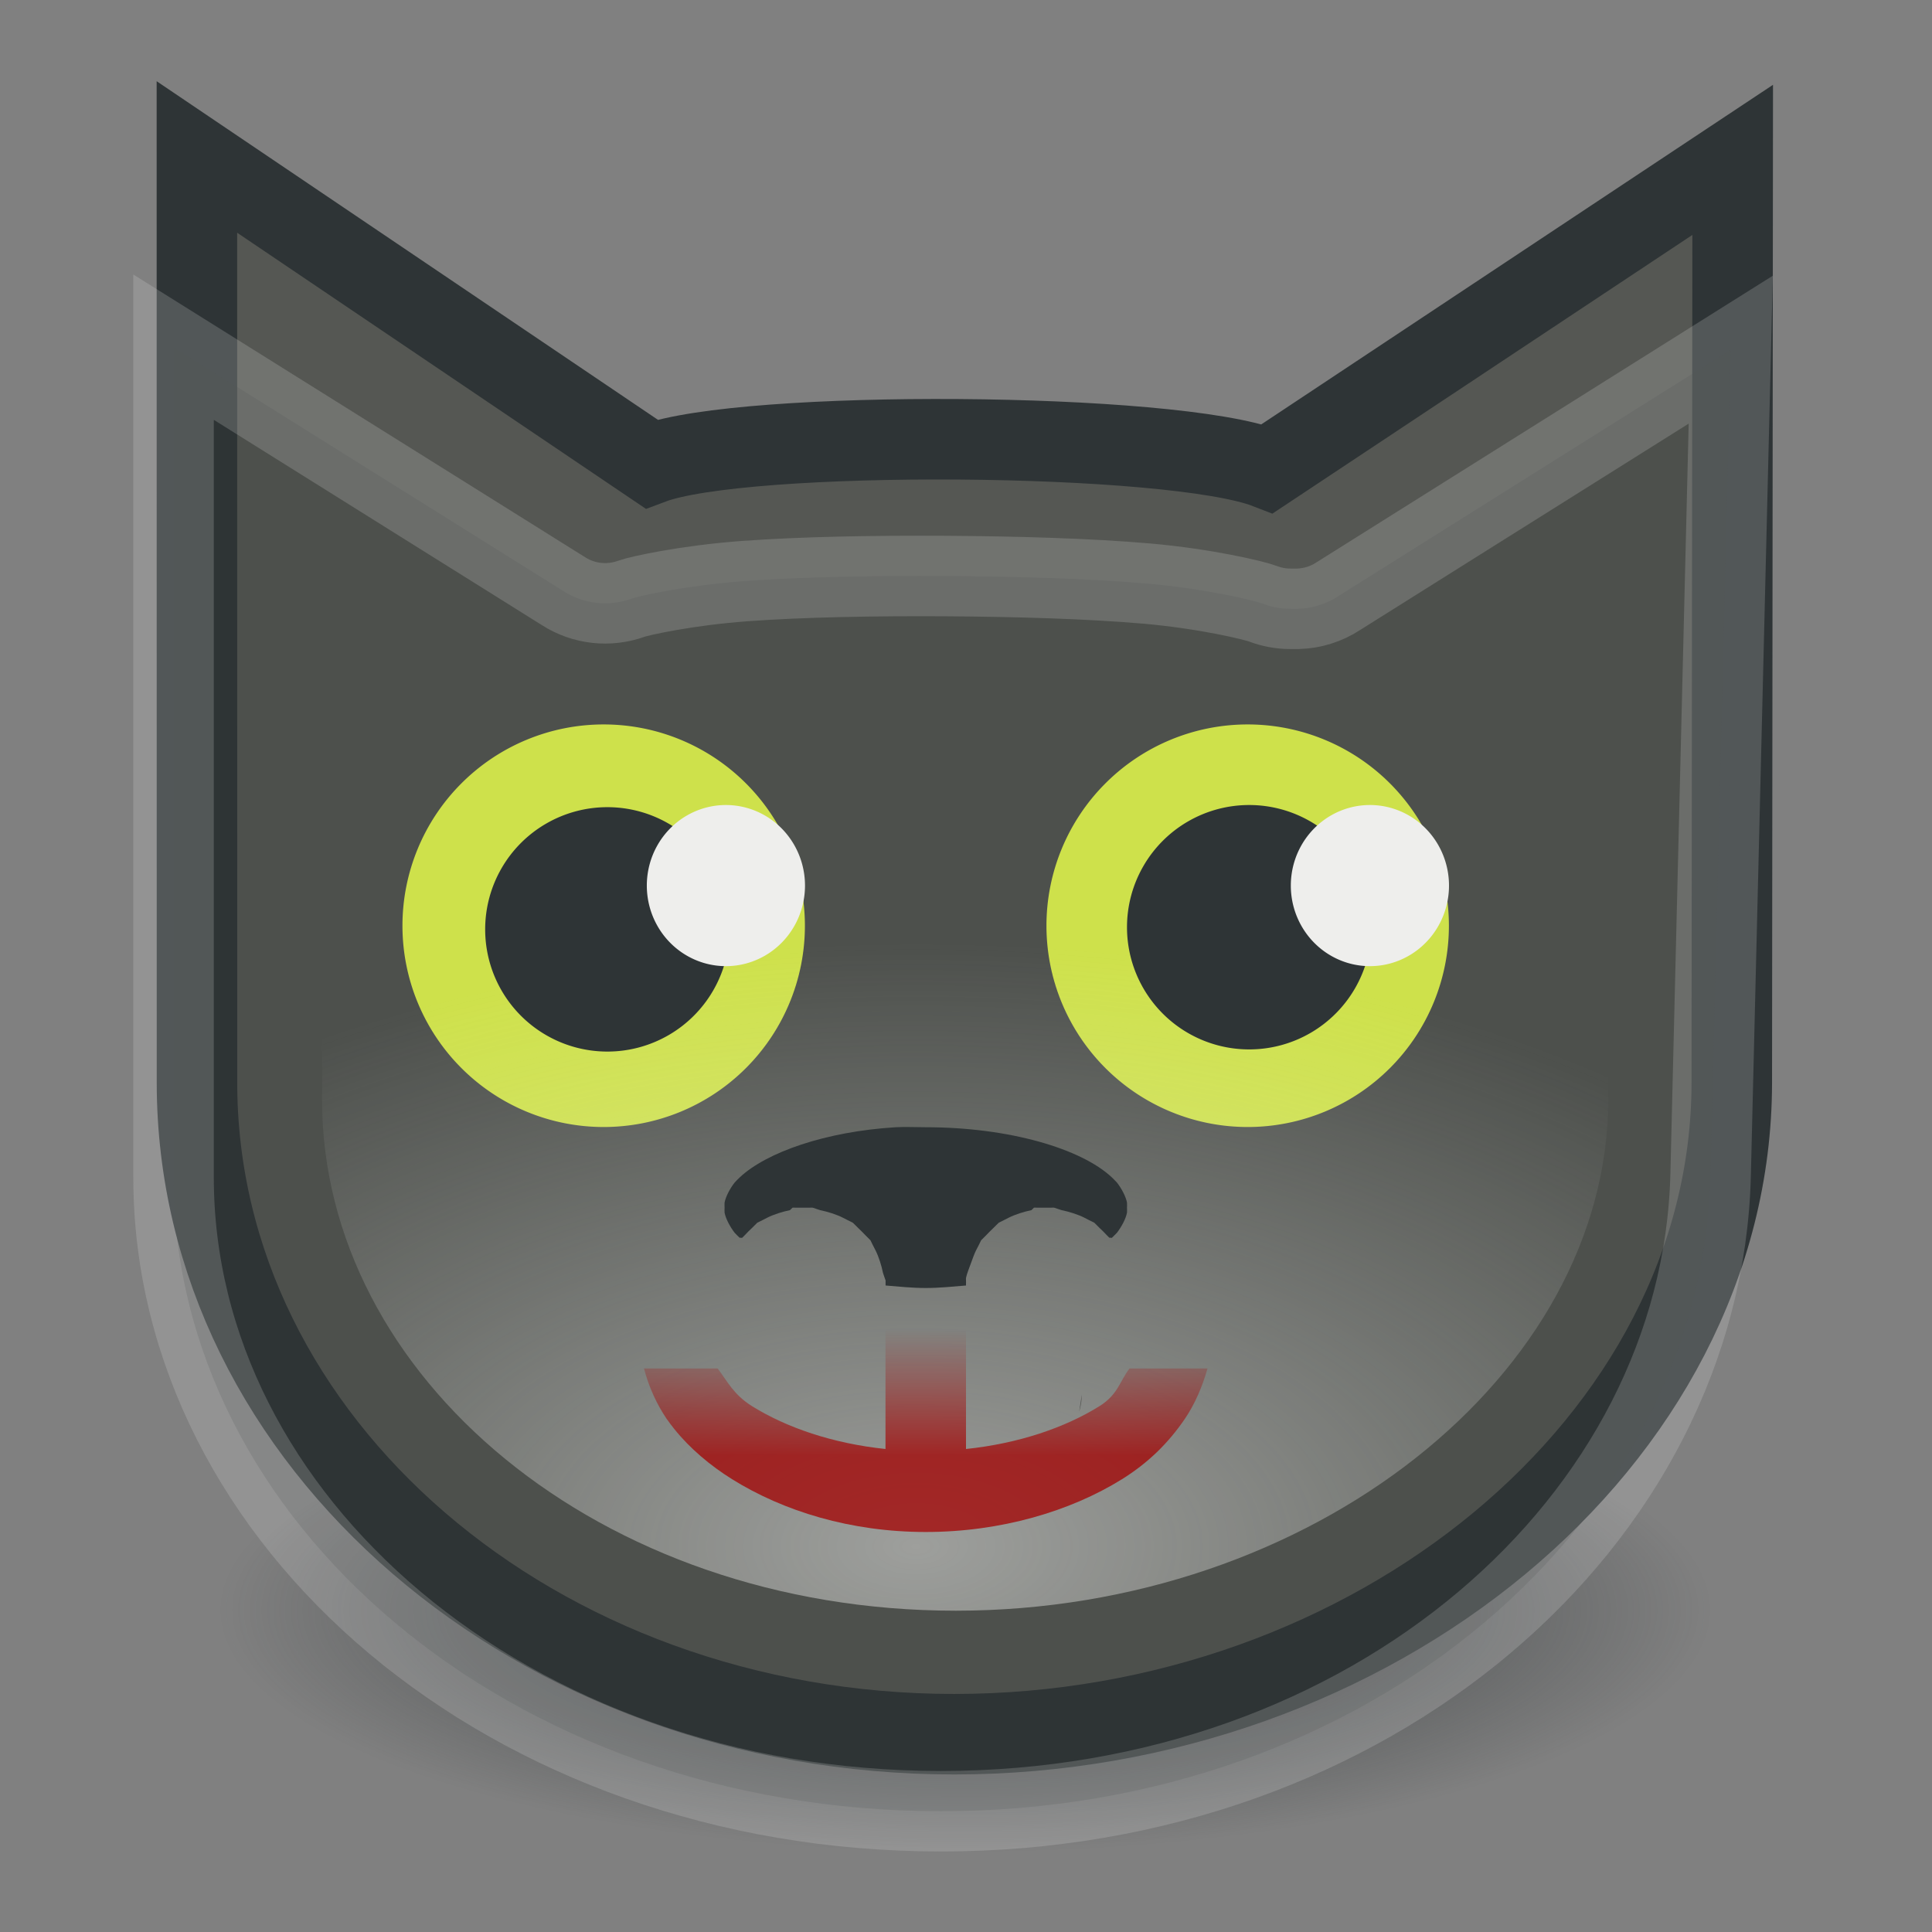 <?xml version="1.0" encoding="UTF-8" standalone="no"?>
<!-- Created with Inkscape (http://www.inkscape.org/) -->
<svg
   xmlns:dc="http://purl.org/dc/elements/1.1/"
   xmlns:cc="http://web.resource.org/cc/"
   xmlns:rdf="http://www.w3.org/1999/02/22-rdf-syntax-ns#"
   xmlns:svg="http://www.w3.org/2000/svg"
   xmlns="http://www.w3.org/2000/svg"
   xmlns:xlink="http://www.w3.org/1999/xlink"
   xmlns:sodipodi="http://inkscape.sourceforge.net/DTD/s odipodi-0.dtd"
   xmlns:inkscape="http://www.inkscape.org/namespaces/inkscape"
   width="24"
   height="24"
   id="svg2"
   sodipodi:version="0.32"
   inkscape:version="0.43"
   version="1.0"
   sodipodi:docbase="/home/hbons/Desktop"
   sodipodi:docname="poesjjj.svg"
   inkscape:export-filename="/home/hbons/Desktop/poesjjj.png"
   inkscape:export-xdpi="90"
   inkscape:export-ydpi="90">
  <rect width="100%" height="100%" fill="#808080" stroke="none"/>
  <defs
     id="defs4">
    <linearGradient
       inkscape:collect="always"
       id="linearGradient2314">
      <stop
         style="stop-color:#a40000;stop-opacity:1;"
         offset="0"
         id="stop2316" />
      <stop
         style="stop-color:#a40000;stop-opacity:0;"
         offset="1"
         id="stop2318" />
    </linearGradient>
    <linearGradient
       inkscape:collect="always"
       id="linearGradient2293">
      <stop
         style="stop-color:#eeeeec;stop-opacity:1;"
         offset="0"
         id="stop2295" />
      <stop
         style="stop-color:#eeeeec;stop-opacity:0;"
         offset="1"
         id="stop2297" />
    </linearGradient>
    <linearGradient
       inkscape:collect="always"
       id="linearGradient3150">
      <stop
         style="stop-color:#2e3436;stop-opacity:1;"
         offset="0"
         id="stop3152" />
      <stop
         style="stop-color:#2e3436;stop-opacity:0;"
         offset="1"
         id="stop3154" />
    </linearGradient>
    <radialGradient
       inkscape:collect="always"
       xlink:href="#linearGradient3150"
       id="radialGradient3156"
       cx="10.749"
       cy="10.458"
       fx="10.749"
       fy="10.458"
       r="6.645"
       gradientTransform="matrix(-0.843,5.698892e-16,-4.565819e-9,-0.357,19.807,14.193)"
       gradientUnits="userSpaceOnUse" />
    <radialGradient
       inkscape:collect="always"
       xlink:href="#linearGradient2293"
       id="radialGradient2299"
       cx="11.314"
       cy="19.8"
       fx="11.314"
       fy="19.8"
       r="8.578"
       gradientTransform="matrix(1.72,2.952085e-17,-1.181699e-17,0.982,-8.145,0.221)"
       gradientUnits="userSpaceOnUse" />
    <linearGradient
       inkscape:collect="always"
       xlink:href="#linearGradient2314"
       id="linearGradient2320"
       x1="11.5"
       y1="18.084"
       x2="11.5"
       y2="16.507"
       gradientUnits="userSpaceOnUse" />
  </defs>
  <sodipodi:namedview
     id="base"
     pagecolor="#ffffff"
     bordercolor="#666666"
     borderopacity="1.0"
     inkscape:pageopacity="0.0"
     inkscape:pageshadow="2"
     inkscape:zoom="29.556977"
     inkscape:cx="17.990756"
     inkscape:cy="12.483157"
     inkscape:document-units="px"
     inkscape:current-layer="layer1"
     showgrid="true"
     showguides="true"
     inkscape:guide-bbox="true"
     fill="#2e3436"
     inkscape:window-width="1267"
     inkscape:window-height="971"
     inkscape:window-x="7"
     inkscape:window-y="21" />
  <g
     inkscape:label="Layer 1"
     inkscape:groupmode="layer"
     id="layer1">
    <path
       sodipodi:type="spiral"
       style="fill:#eeeeec;fill-opacity:0.75;fill-rule:evenodd;stroke:#e7eeda;stroke-width:1px;stroke-linecap:butt;stroke-linejoin:miter;stroke-opacity:1"
       id="path2354"
       sodipodi:cx="25.076496"
       sodipodi:cy="11.089964"
       sodipodi:expansion="1"
       sodipodi:revolution="3"
       sodipodi:radius="1.4405015"
       sodipodi:argument="-17.842075"
       sodipodi:t0="0.90160865"
       d="M 25.936,10.117 C 26.524,10.577 26.597,11.452 26.14,12.029 C 26.056,12.136 25.956,12.23 25.846,12.308" />
    <path
       sodipodi:type="spiral"
       style="fill:none;fill-opacity:0.75;fill-rule:evenodd;stroke:#e8e2e2;stroke-width:1px;stroke-linecap:butt;stroke-linejoin:miter;stroke-opacity:1"
       id="path2360"
       sodipodi:cx="23.473959"
       sodipodi:cy="8.013093"
       sodipodi:expansion="1"
       sodipodi:revolution="3"
       sodipodi:radius="1.0529826"
       sodipodi:argument="-18.115835"
       sodipodi:t0="0.90160865"
       d="M 23.887,7.158 C 24.391,7.366 24.616,7.968 24.408,8.464 C 24.37,8.555 24.318,8.641 24.256,8.718"
       transform="translate(0.613,4.782)" />
    <rect
       style="opacity:1;fill:#2e3436;fill-opacity:1;fill-rule:evenodd;stroke:#e8e2e2;stroke-width:1;stroke-miterlimit:4;stroke-dasharray:none;stroke-opacity:1"
       id="rect2362"
       width="0"
       height="0.5"
       x="20"
       y="12.5" />
    <path
       sodipodi:type="arc"
       style="opacity:1;fill:url(#radialGradient3156);fill-opacity:1;stroke:none;stroke-width:1;stroke-miterlimit:4;stroke-dasharray:none;stroke-opacity:1"
       id="path3140"
       sodipodi:cx="10.748654"
       sodipodi:cy="10.457643"
       sodipodi:rx="6.6449099"
       sodipodi:ry="2.3675451"
       d="M 17.394 10.458 A 6.645 2.368 0 1 1  4.104,10.458 A 6.645 2.368 0 1 1  17.394 10.458 z"
       transform="matrix(1.655,0,0,1.267,-5.793,6.749)" />
    <path
       style="opacity:1;fill:#555753;fill-opacity:1;fill-rule:evenodd;stroke:#2e3436;stroke-width:1;stroke-miterlimit:4;stroke-dasharray:none;stroke-opacity:1"
       d="M 2.446,1.95 C 2.446,1.95 2.447,12.368 2.447,13.45 C 2.447,17.914 6.662,21.543 11.853,21.543 C 17.044,21.543 21.509,17.914 21.513,13.45 L 21.524,1.986 L 15.745,5.821 C 14.565,5.362 9.243,5.329 8.091,5.763 L 2.446,1.95 z "
       id="path1324"
       sodipodi:nodetypes="cssscccc" />
    <path
       sodipodi:type="inkscape:offset"
       inkscape:radius="-0.9598214"
       inkscape:original="M 2.4375 1.9375 C 2.4375 1.9374999 2.4375 12.356278 2.4375 13.4375 C 2.4375001 17.901907 6.65298 21.53125 11.84375 21.53125 C 17.034516 21.531249 21.495697 17.901981 21.5 13.4375 L 21.53125 2 L 15.75 5.8125 C 14.569834 5.3533483 9.2465567 5.3160157 8.09375 5.75 L 2.4375 1.9375 z "
       xlink:href="#path1324"
       style="opacity:0.2;fill:#2e3436;fill-opacity:1;fill-rule:evenodd;stroke:#e2e2e2;stroke-width:1;stroke-miterlimit:4;stroke-dasharray:none;stroke-opacity:1"
       id="path2331"
       inkscape:href="#path1324"
       d="M 2.156,4.219 C 2.156,6.517 2.156,13.518 2.156,14.531 C 2.156,18.796 6.326,22.406 11.688,22.406 C 17.049,22.406 21.144,18.789 21.25,14.5 L 21.5,4.25 L 16.625,7.312 C 16.476,7.41 16.303,7.464 16.125,7.469 L 16.031,7.469 C 15.914,7.469 15.797,7.448 15.688,7.406 C 15.578,7.364 14.976,7.22 14.25,7.156 C 13.524,7.093 12.632,7.068 11.75,7.062 C 10.868,7.057 9.972,7.072 9.25,7.125 C 8.528,7.178 7.938,7.309 7.844,7.344 C 7.563,7.445 7.251,7.411 7,7.25 L 2.156,4.219 z "
       transform="translate(8.940697e-8,9.375009e-2)" />
    <path
       sodipodi:type="arc"
       style="opacity:1;fill:#000000;fill-opacity:1;fill-rule:evenodd;stroke:none;stroke-width:1;stroke-miterlimit:4;stroke-dasharray:none;stroke-opacity:1"
       id="path2272"
       sodipodi:cx="7.6897321"
       sodipodi:cy="6.6897321"
       sodipodi:rx="0.65848213"
       sodipodi:ry="0.7254464"
       d="M 8.348,6.69 A 0.658,0.725 0 0 1 8.348,6.703"
       sodipodi:start="0"
       sodipodi:end="0.01890734"
       sodipodi:open="true"
       transform="translate(-16.729,-11.359)" />
    <path
       sodipodi:type="arc"
       style="opacity:1;fill:#cee14b;fill-opacity:1;fill-rule:evenodd;stroke:none;stroke-width:1;stroke-miterlimit:4;stroke-dasharray:none;stroke-opacity:1"
       id="path2383"
       sodipodi:cx="7.5892859"
       sodipodi:cy="11.589286"
       sodipodi:rx="2.4553573"
       sodipodi:ry="2.5"
       d="M 10.045 11.589 A 2.455 2.5 0 1 1  5.134,11.589 A 2.455 2.5 0 1 1  10.045 11.589 z"
       transform="matrix(1.018,0,0,1,-0.227,-8.928585e-2)" />
    <path
       sodipodi:type="arc"
       style="opacity:1;fill:#cee14b;fill-opacity:1;fill-rule:evenodd;stroke:none;stroke-width:1;stroke-miterlimit:4;stroke-dasharray:none;stroke-opacity:1"
       id="path2385"
       sodipodi:cx="7.5892859"
       sodipodi:cy="11.589286"
       sodipodi:rx="2.4553573"
       sodipodi:ry="2.5"
       d="M 10.045 11.589 A 2.455 2.5 0 1 1  5.134,11.589 A 2.455 2.5 0 1 1  10.045 11.589 z"
       transform="matrix(1.018,0,0,1,7.773,-8.928585e-2)" />
    <path
       sodipodi:type="inkscape:offset"
       inkscape:radius="-0.9598214"
       inkscape:original="M 2.4375 1.9375 C 2.4375 1.9374999 2.4375 12.356278 2.4375 13.4375 C 2.4375001 17.901907 6.65298 21.53125 11.84375 21.53125 C 17.034516 21.531249 21.495697 17.901981 21.5 13.4375 L 21.53125 2 L 15.75 5.8125 C 14.569834 5.3533483 9.2465567 5.3160157 8.09375 5.75 L 2.4375 1.9375 z "
       xlink:href="#path1324"
       style="opacity:0.5;fill:url(#radialGradient2299);fill-opacity:1.0;fill-rule:evenodd;stroke:none;stroke-width:1;stroke-miterlimit:4;stroke-dasharray:none;stroke-opacity:1"
       id="path2291"
       inkscape:href="#path1324"
       d="M 3.406,3.719 C 3.406,6.046 3.406,12.524 3.406,13.438 C 3.406,17.298 7.1,20.562 11.844,20.562 C 16.587,20.562 20.528,17.263 20.531,13.438 L 20.562,3.812 L 16.281,6.625 C 16.022,6.796 15.696,6.831 15.406,6.719 C 15.334,6.691 14.772,6.558 14.125,6.5 C 13.478,6.442 12.695,6.412 11.906,6.406 C 11.117,6.4 10.331,6.421 9.688,6.469 C 9.044,6.516 8.494,6.635 8.438,6.656 C 8.143,6.759 7.816,6.713 7.562,6.531 L 3.406,3.719 z "
       transform="matrix(0.933,0,0,0.891,0.823,1.688)" />
    <path
       sodipodi:type="arc"
       style="opacity:1;fill:#2e3436;fill-opacity:1;fill-rule:evenodd;stroke:none;stroke-width:1;stroke-miterlimit:4;stroke-dasharray:none;stroke-opacity:1"
       id="path2389"
       sodipodi:cx="7.5446429"
       sodipodi:cy="11.544642"
       sodipodi:rx="1.5178572"
       sodipodi:ry="1.5178572"
       d="M 9.063 11.545 A 1.518 1.518 0 1 1  6.027,11.545 A 1.518 1.518 0 1 1  9.063 11.545 z" />
    <path
       sodipodi:type="arc"
       style="opacity:1;fill:#2e3436;fill-opacity:1;fill-rule:evenodd;stroke:none;stroke-width:1;stroke-miterlimit:4;stroke-dasharray:none;stroke-opacity:1"
       id="path2391"
       sodipodi:cx="7.5446429"
       sodipodi:cy="11.544642"
       sodipodi:rx="1.5178572"
       sodipodi:ry="1.5178572"
       d="M 9.063 11.545 A 1.518 1.518 0 1 1  6.027,11.545 A 1.518 1.518 0 1 1  9.063 11.545 z"
       transform="translate(7.973,-2.678525e-2)" />
    <path
       sodipodi:type="arc"
       style="opacity:1;fill:#eeeeec;fill-opacity:1;fill-rule:evenodd;stroke:none;stroke-width:1;stroke-miterlimit:4;stroke-dasharray:none;stroke-opacity:1"
       id="path2421"
       sodipodi:cx="8.5714283"
       sodipodi:cy="10.763392"
       sodipodi:rx="0.98214287"
       sodipodi:ry="0.9598214"
       d="M 9.554 10.763 A 0.982 0.96 0 1 1  7.589,10.763 A 0.982 0.96 0 1 1  9.554 10.763 z"
       transform="matrix(1,0,0,1.042,0.446,-0.214)" />
    <path
       sodipodi:type="arc"
       style="opacity:1;fill:#eeeeec;fill-opacity:1;fill-rule:evenodd;stroke:none;stroke-width:1;stroke-miterlimit:4;stroke-dasharray:none;stroke-opacity:1"
       id="path2423"
       sodipodi:cx="8.5714283"
       sodipodi:cy="10.763392"
       sodipodi:rx="0.98214287"
       sodipodi:ry="0.9598214"
       d="M 9.554 10.763 A 0.982 0.96 0 1 1  7.589,10.763 A 0.982 0.96 0 1 1  9.554 10.763 z"
       transform="matrix(1,0,0,1.042,8.446,-0.214)" />
    <path
       sodipodi:type="arc"
       style="opacity:1;fill:#555753;fill-opacity:1;fill-rule:evenodd;stroke:none;stroke-width:1;stroke-miterlimit:4;stroke-dasharray:none;stroke-opacity:1"
       id="path2427"
       sodipodi:cx="12.120536"
       sodipodi:cy="17.325893"
       sodipodi:rx="1.3169643"
       sodipodi:ry="0.9598214"
       d="M 13.438,17.326 A 1.317,0.96 0 0 1 13.406,17.535"
       sodipodi:start="0"
       sodipodi:end="0.21999499"
       sodipodi:open="true" />
    <path
       style="opacity:1;fill:#2e3436;fill-opacity:1;fill-rule:evenodd;stroke:none;stroke-width:1;stroke-miterlimit:4;stroke-dasharray:none;stroke-opacity:1"
       d="M 11.126,14.003 C 10.257,14.056 9.521,14.314 9.188,14.627 C 9.173,14.642 9.139,14.674 9.126,14.69 C 9.071,14.76 9.015,14.863 9.001,14.939 C 8.999,14.956 9.001,14.984 9.001,15.002 C 9.001,15.019 8.999,15.047 9.001,15.064 C 9.015,15.14 9.071,15.243 9.126,15.314 C 9.139,15.329 9.173,15.361 9.188,15.376 C 9.192,15.373 9.217,15.379 9.22,15.376 C 9.225,15.37 9.245,15.351 9.251,15.345 C 9.276,15.317 9.317,15.277 9.345,15.251 C 9.351,15.245 9.37,15.225 9.376,15.22 C 9.381,15.215 9.402,15.194 9.407,15.189 C 9.418,15.184 9.459,15.163 9.47,15.158 C 9.48,15.152 9.521,15.132 9.532,15.126 C 9.611,15.086 9.724,15.051 9.813,15.033 C 9.819,15.027 9.839,15.007 9.845,15.002 C 9.848,15.001 9.872,15.002 9.876,15.002 C 9.889,15.002 9.927,15.002 9.938,15.002 C 9.954,15.002 9.988,15.002 10.001,15.002 C 10.014,15.002 10.047,15.002 10.063,15.002 C 10.068,15.003 10.089,15 10.095,15.002 C 10.117,15.008 10.169,15.028 10.188,15.033 C 10.278,15.051 10.39,15.086 10.469,15.126 C 10.48,15.132 10.521,15.152 10.532,15.158 C 10.543,15.163 10.584,15.184 10.594,15.189 C 10.6,15.194 10.62,15.215 10.626,15.22 C 10.632,15.225 10.65,15.245 10.657,15.251 C 10.684,15.277 10.725,15.317 10.751,15.345 C 10.756,15.351 10.777,15.37 10.782,15.376 C 10.787,15.381 10.808,15.402 10.813,15.407 C 10.818,15.418 10.839,15.459 10.844,15.47 C 10.85,15.48 10.87,15.521 10.876,15.532 C 10.916,15.611 10.951,15.723 10.969,15.813 C 10.974,15.832 10.994,15.884 11.001,15.906 C 11.002,15.912 11,15.933 11.001,15.938 C 11.001,15.943 11.001,15.963 11.001,15.969 C 11.163,15.982 11.328,16 11.5,16 C 11.673,16 11.838,15.982 12,15.969 C 12,15.963 12,15.943 12,15.938 C 12.002,15.921 11.998,15.893 12,15.875 C 12.01,15.822 12.045,15.74 12.063,15.688 C 12.082,15.637 12.103,15.575 12.125,15.532 C 12.131,15.521 12.151,15.48 12.157,15.47 C 12.162,15.459 12.182,15.418 12.188,15.407 C 12.193,15.402 12.214,15.381 12.219,15.376 C 12.224,15.37 12.245,15.351 12.25,15.345 C 12.276,15.317 12.317,15.277 12.344,15.251 C 12.351,15.245 12.369,15.225 12.375,15.22 C 12.381,15.215 12.401,15.194 12.407,15.189 C 12.417,15.184 12.458,15.163 12.469,15.158 C 12.48,15.152 12.521,15.132 12.532,15.126 C 12.611,15.086 12.723,15.051 12.813,15.033 C 12.818,15.027 12.839,15.007 12.844,15.002 C 12.848,15.001 12.871,15.002 12.875,15.002 C 12.888,15.002 12.927,15.002 12.938,15.002 C 12.954,15.002 12.987,15.002 13,15.002 C 13.013,15.002 13.047,15.002 13.063,15.002 C 13.068,15.003 13.089,15 13.094,15.002 C 13.117,15.008 13.168,15.028 13.188,15.033 C 13.277,15.051 13.39,15.086 13.469,15.126 C 13.48,15.132 13.521,15.152 13.531,15.158 C 13.542,15.163 13.583,15.184 13.594,15.189 C 13.599,15.194 13.62,15.215 13.625,15.22 C 13.631,15.225 13.65,15.245 13.656,15.251 C 13.684,15.277 13.725,15.317 13.75,15.345 C 13.756,15.351 13.776,15.37 13.781,15.376 C 13.785,15.372 13.809,15.38 13.813,15.376 C 13.827,15.361 13.862,15.329 13.875,15.314 C 13.93,15.243 13.986,15.14 14,15.064 C 14.002,15.047 14,15.019 14,15.002 C 14,14.984 14.002,14.956 14,14.939 C 13.986,14.863 13.93,14.76 13.875,14.69 C 13.862,14.674 13.827,14.642 13.813,14.627 C 13.433,14.269 12.535,14.003 11.5,14.003 C 11.371,14.003 11.25,13.996 11.126,14.003 z "
       id="path2190" />
    <path
       style="opacity:0.75;fill:url(#linearGradient2320);fill-opacity:1.0;fill-rule:evenodd;stroke:none;stroke-width:1;stroke-miterlimit:4;stroke-dasharray:none;stroke-opacity:1"
       d="M 11,16 L 11,18 C 10.343,17.931 9.77,17.734 9.344,17.469 C 9.111,17.324 9.038,17.16 8.915,17 L 8,17 C 8.06,17.23 8.159,17.445 8.281,17.625 C 8.307,17.663 8.347,17.714 8.375,17.75 C 8.569,17.992 8.824,18.207 9.094,18.375 C 9.734,18.774 10.57,19.031 11.5,19.031 C 12.43,19.031 13.297,18.774 13.938,18.375 C 14.258,18.176 14.512,17.929 14.719,17.625 C 14.841,17.445 14.935,17.23 15,17 L 14.031,17 C 13.908,17.16 13.889,17.324 13.656,17.469 C 13.23,17.734 12.657,17.931 12,18 L 12,16 L 11,16 z "
       id="rect2301"
       sodipodi:nodetypes="ccsccssssssccsccc" />
  </g>
</svg>
